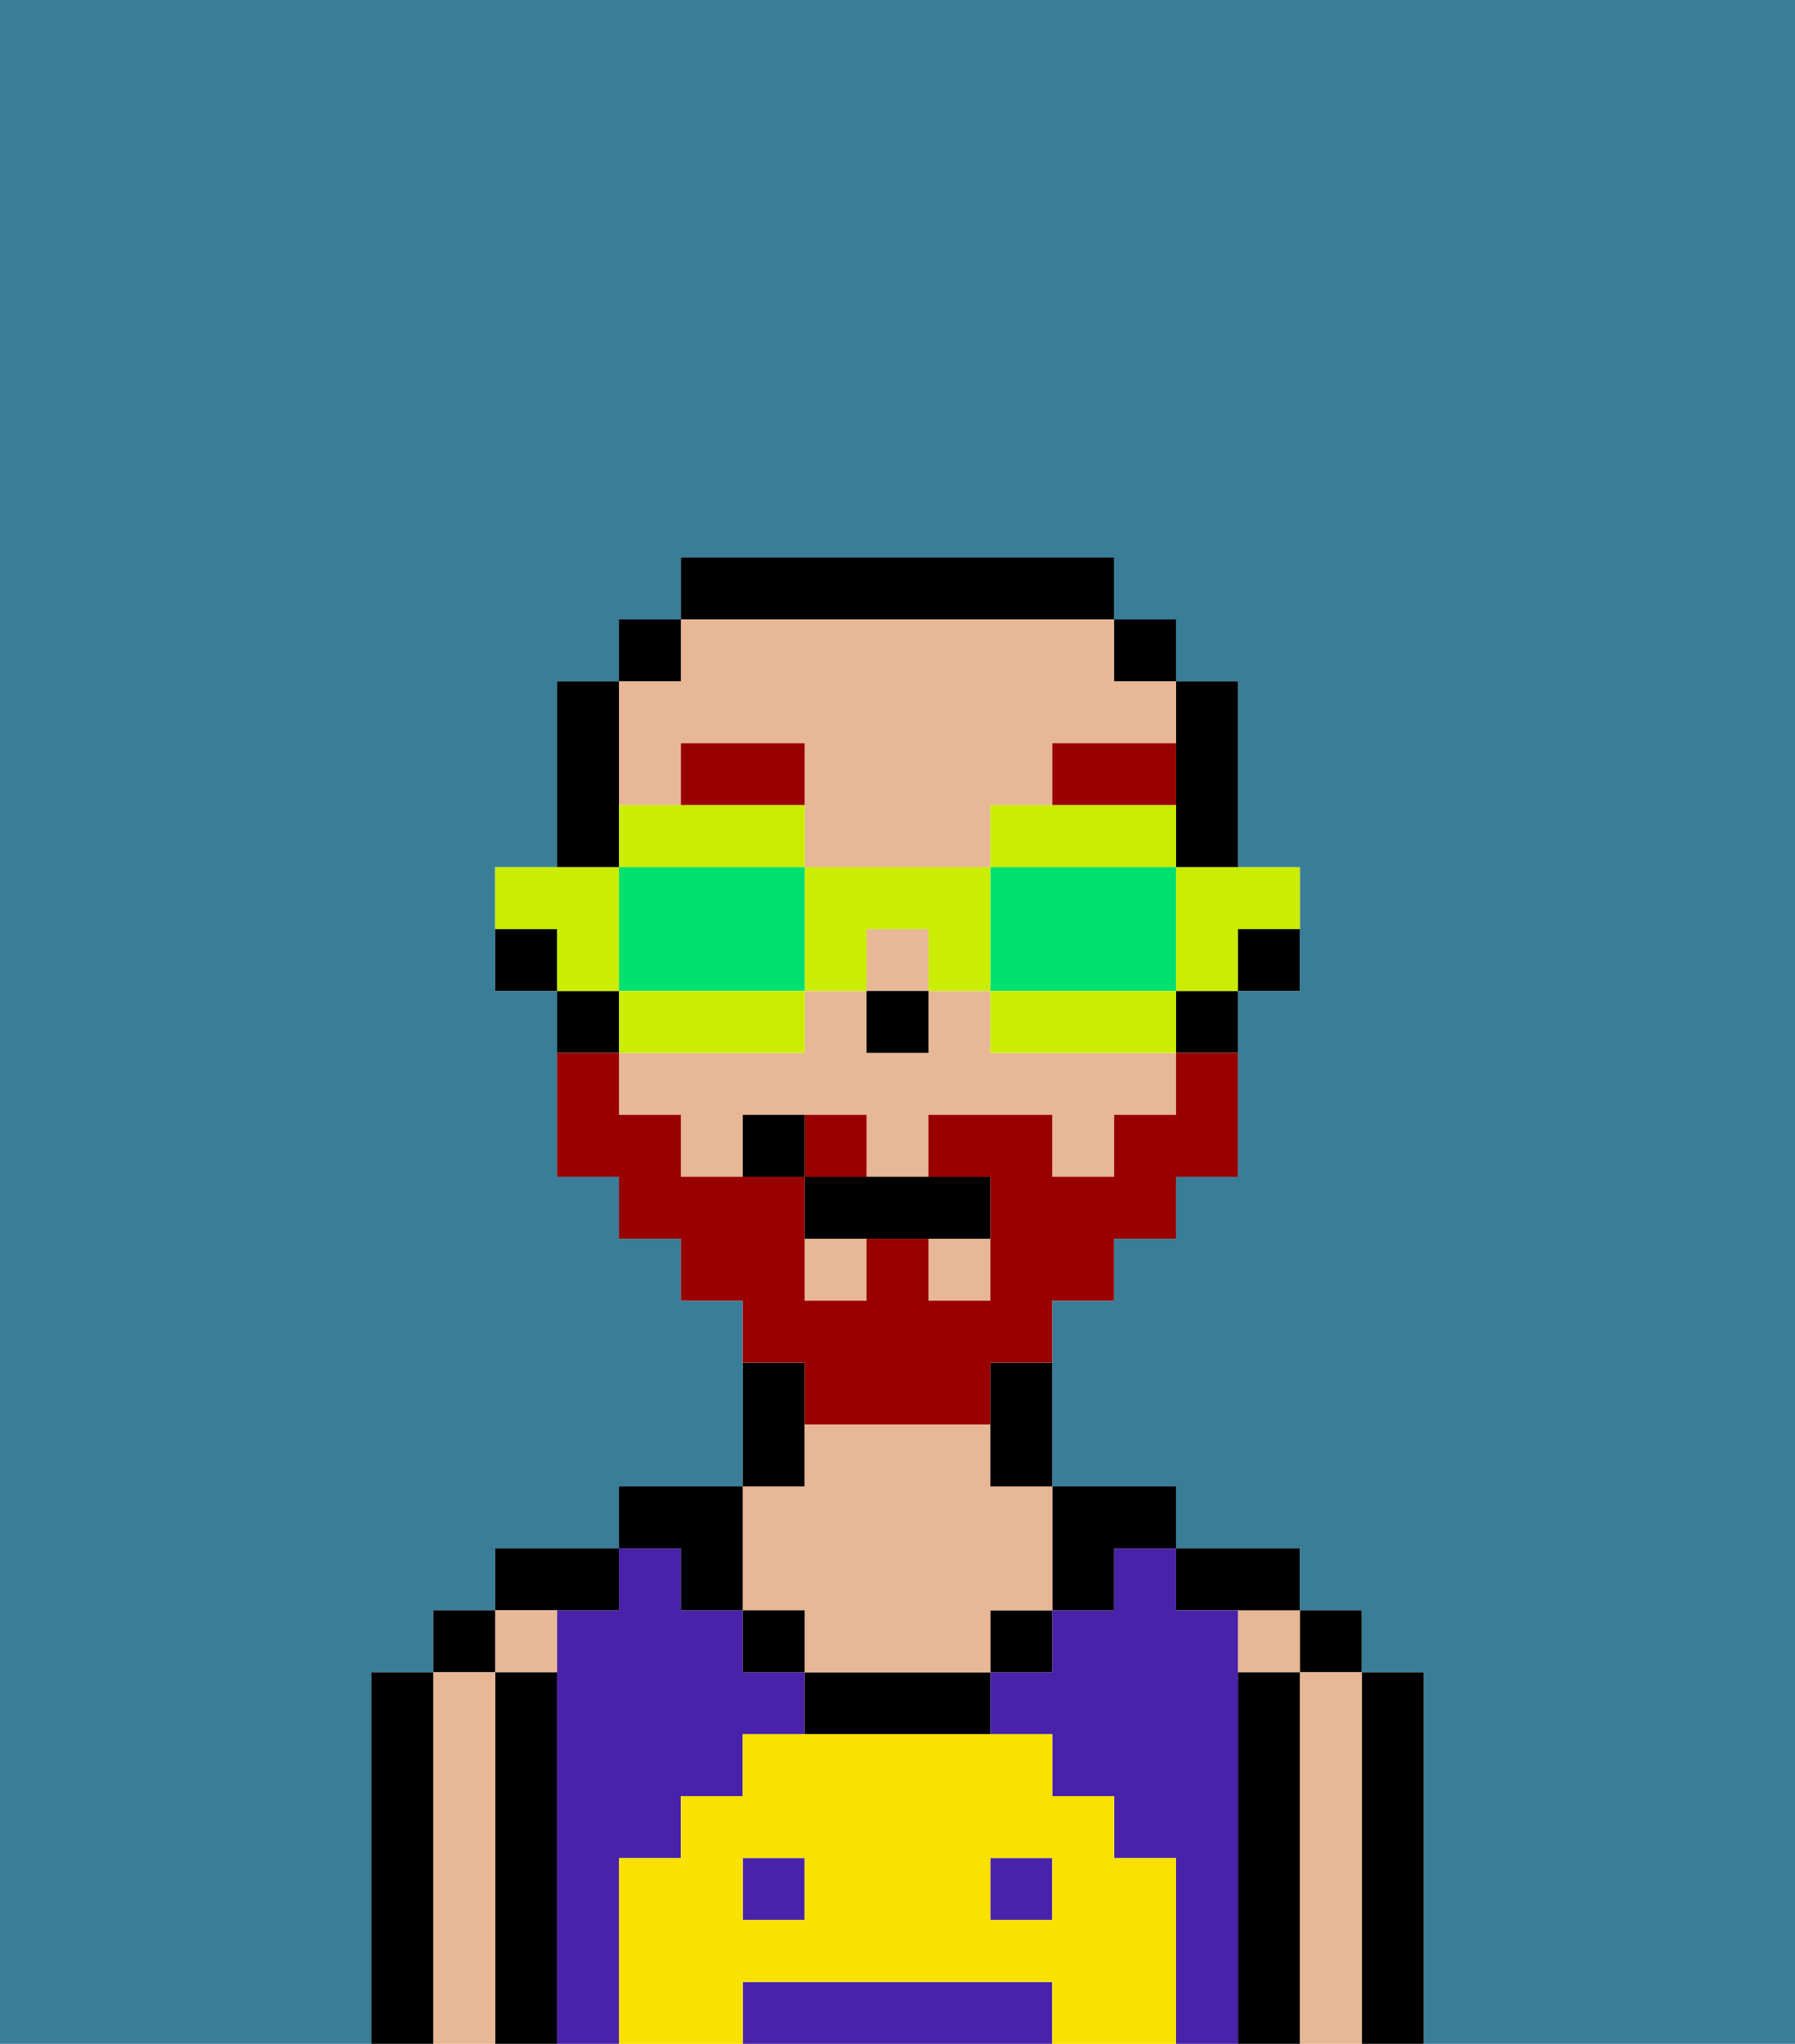 <svg xmlns="http://www.w3.org/2000/svg" viewBox="0 0 29 33"><defs><style>polygon,rect,path{shape-rendering:crispedges;}.ba1-1{fill:#397d98;}.ba1-2{fill:#000000;}.ba1-3{fill:#e8b795;}.ba1-4{fill:#4922aa;}.ba1-5{fill:#f9e100;}.ba1-6{fill:#990000;}.ba1-7{fill:#990000;}.ba1-8{fill:#cbed03;}.ba1-9{fill:#00e070;}</style></defs><path class="ba1-1" d="M0,33H6V27H7V26H8V25h2V24h2V21H11V20H10V19H9V16H8V14H9V11h1V10h1V9h7v1h1v1h1v3h1v2H20v3H19v1H18v1H17v3h2v1h2v1h1v1h1v6h6V0H0Z"/><path class="ba1-2" d="M23,27H22v6h1V27Z"/><rect class="ba1-2" x="21" y="26" width="1" height="1"/><path class="ba1-3" d="M22,27H21v6h1V27Z"/><rect class="ba1-3" x="20" y="26" width="1" height="1"/><path class="ba1-2" d="M21,27H20v6h1V27Z"/><path class="ba1-2" d="M20,26h1V25H19v1Z"/><path class="ba1-4" d="M16,32H12v1h5V32Z"/><path class="ba1-4" d="M10,30h1V29h1V28h1V27H12V26H11V25H10v1H9v7h1V30Z"/><rect class="ba1-4" x="12" y="30" width="1" height="1"/><rect class="ba1-4" x="16" y="30" width="1" height="1"/><path class="ba1-4" d="M20,27V26H19V25H18v1H17v1H16v1h1v1h1v1h1v3h1V27Z"/><path class="ba1-2" d="M18,26V25h1V24H17v2Z"/><rect class="ba1-2" x="16" y="26" width="1" height="1"/><path class="ba1-2" d="M13,27v1h3V27H13Z"/><path class="ba1-2" d="M13,23V22H12v2h1Z"/><path class="ba1-3" d="M13,26v1h3V26h1V24H16V23H13v1H12v2Z"/><rect class="ba1-2" x="12" y="26" width="1" height="1"/><path class="ba1-2" d="M11,26h1V24H10v1h1Z"/><path class="ba1-2" d="M10,26V25H8v1h2Z"/><path class="ba1-3" d="M9,27V26H8v1Z"/><path class="ba1-2" d="M9,27H8v6H9V27Z"/><rect class="ba1-2" x="7" y="26" width="1" height="1"/><path class="ba1-3" d="M8,27H7v6H8V27Z"/><path class="ba1-2" d="M7,27H6v6H7V27Z"/><path class="ba1-5" d="M19,30H18V29H17V28H12v1H11v1H10v3h2V32h5v1h2V30Zm-6,1H12V30h1Zm4,0H16V30h1Z"/><path class="ba1-2" d="M20,16h1V15H20Z"/><path class="ba1-2" d="M19,13v1h1V11H19v2Z"/><rect class="ba1-3" x="15" y="20" width="1" height="1"/><rect class="ba1-3" x="14" y="15" width="1" height="1"/><path class="ba1-3" d="M11,13V12h2v2h3V13h1V12h2V11H18V10H11v1H10v2Z"/><rect class="ba1-3" x="13" y="20" width="1" height="1"/><path class="ba1-3" d="M16,17V16H15v1H14V16H13v1H10v1h1v1h1V18h2v1h1V18h2v1h1V18h1V17H16Z"/><path class="ba1-2" d="M19,17h1V16H19Z"/><rect class="ba1-2" x="18" y="10" width="1" height="1"/><path class="ba1-2" d="M16,23v1h1V22H16Z"/><path class="ba1-2" d="M18,10V9H11v1h7Z"/><rect class="ba1-2" x="10" y="10" width="1" height="1"/><path class="ba1-2" d="M10,13V11H9v3h1Z"/><path class="ba1-2" d="M10,16H9v1h1Z"/><path class="ba1-2" d="M8,15v1H9V15Z"/><rect class="ba1-2" x="14" y="16" width="1" height="1"/><path class="ba1-6" d="M13,12H11v1h2Z"/><path class="ba1-6" d="M19,12H17v1h2Z"/><path class="ba1-7" d="M14,18H13v1h1Z"/><path class="ba1-7" d="M13,23h3V22h1V21h1V20h1V19h1V17H19v1H18v1H17V18H15v1h1v2H15V20H14v1H13V19H11V18H10V17H9v2h1v1h1v1h1v1h1Z"/><path class="ba1-2" d="M13,19v1h3V19H13Z"/><path class="ba1-2" d="M12,18v1h1V18Z"/><path class="ba1-8" d="M19,15v1h1V15h1V14H19Z"/><path class="ba1-8" d="M19,14V13H16v1h3Z"/><path class="ba1-9" d="M18,16h1V14H16v2Z"/><path class="ba1-8" d="M18,16H16v1h3V16Z"/><path class="ba1-8" d="M14,16V15h1v1h1V14H13v2Z"/><path class="ba1-8" d="M13,14V13H10v1h3Z"/><path class="ba1-9" d="M13,16V14H10v2h3Z"/><path class="ba1-8" d="M13,17V16H10v1h3Z"/><path class="ba1-8" d="M10,15V14H8v1H9v1h1Z"/></svg>